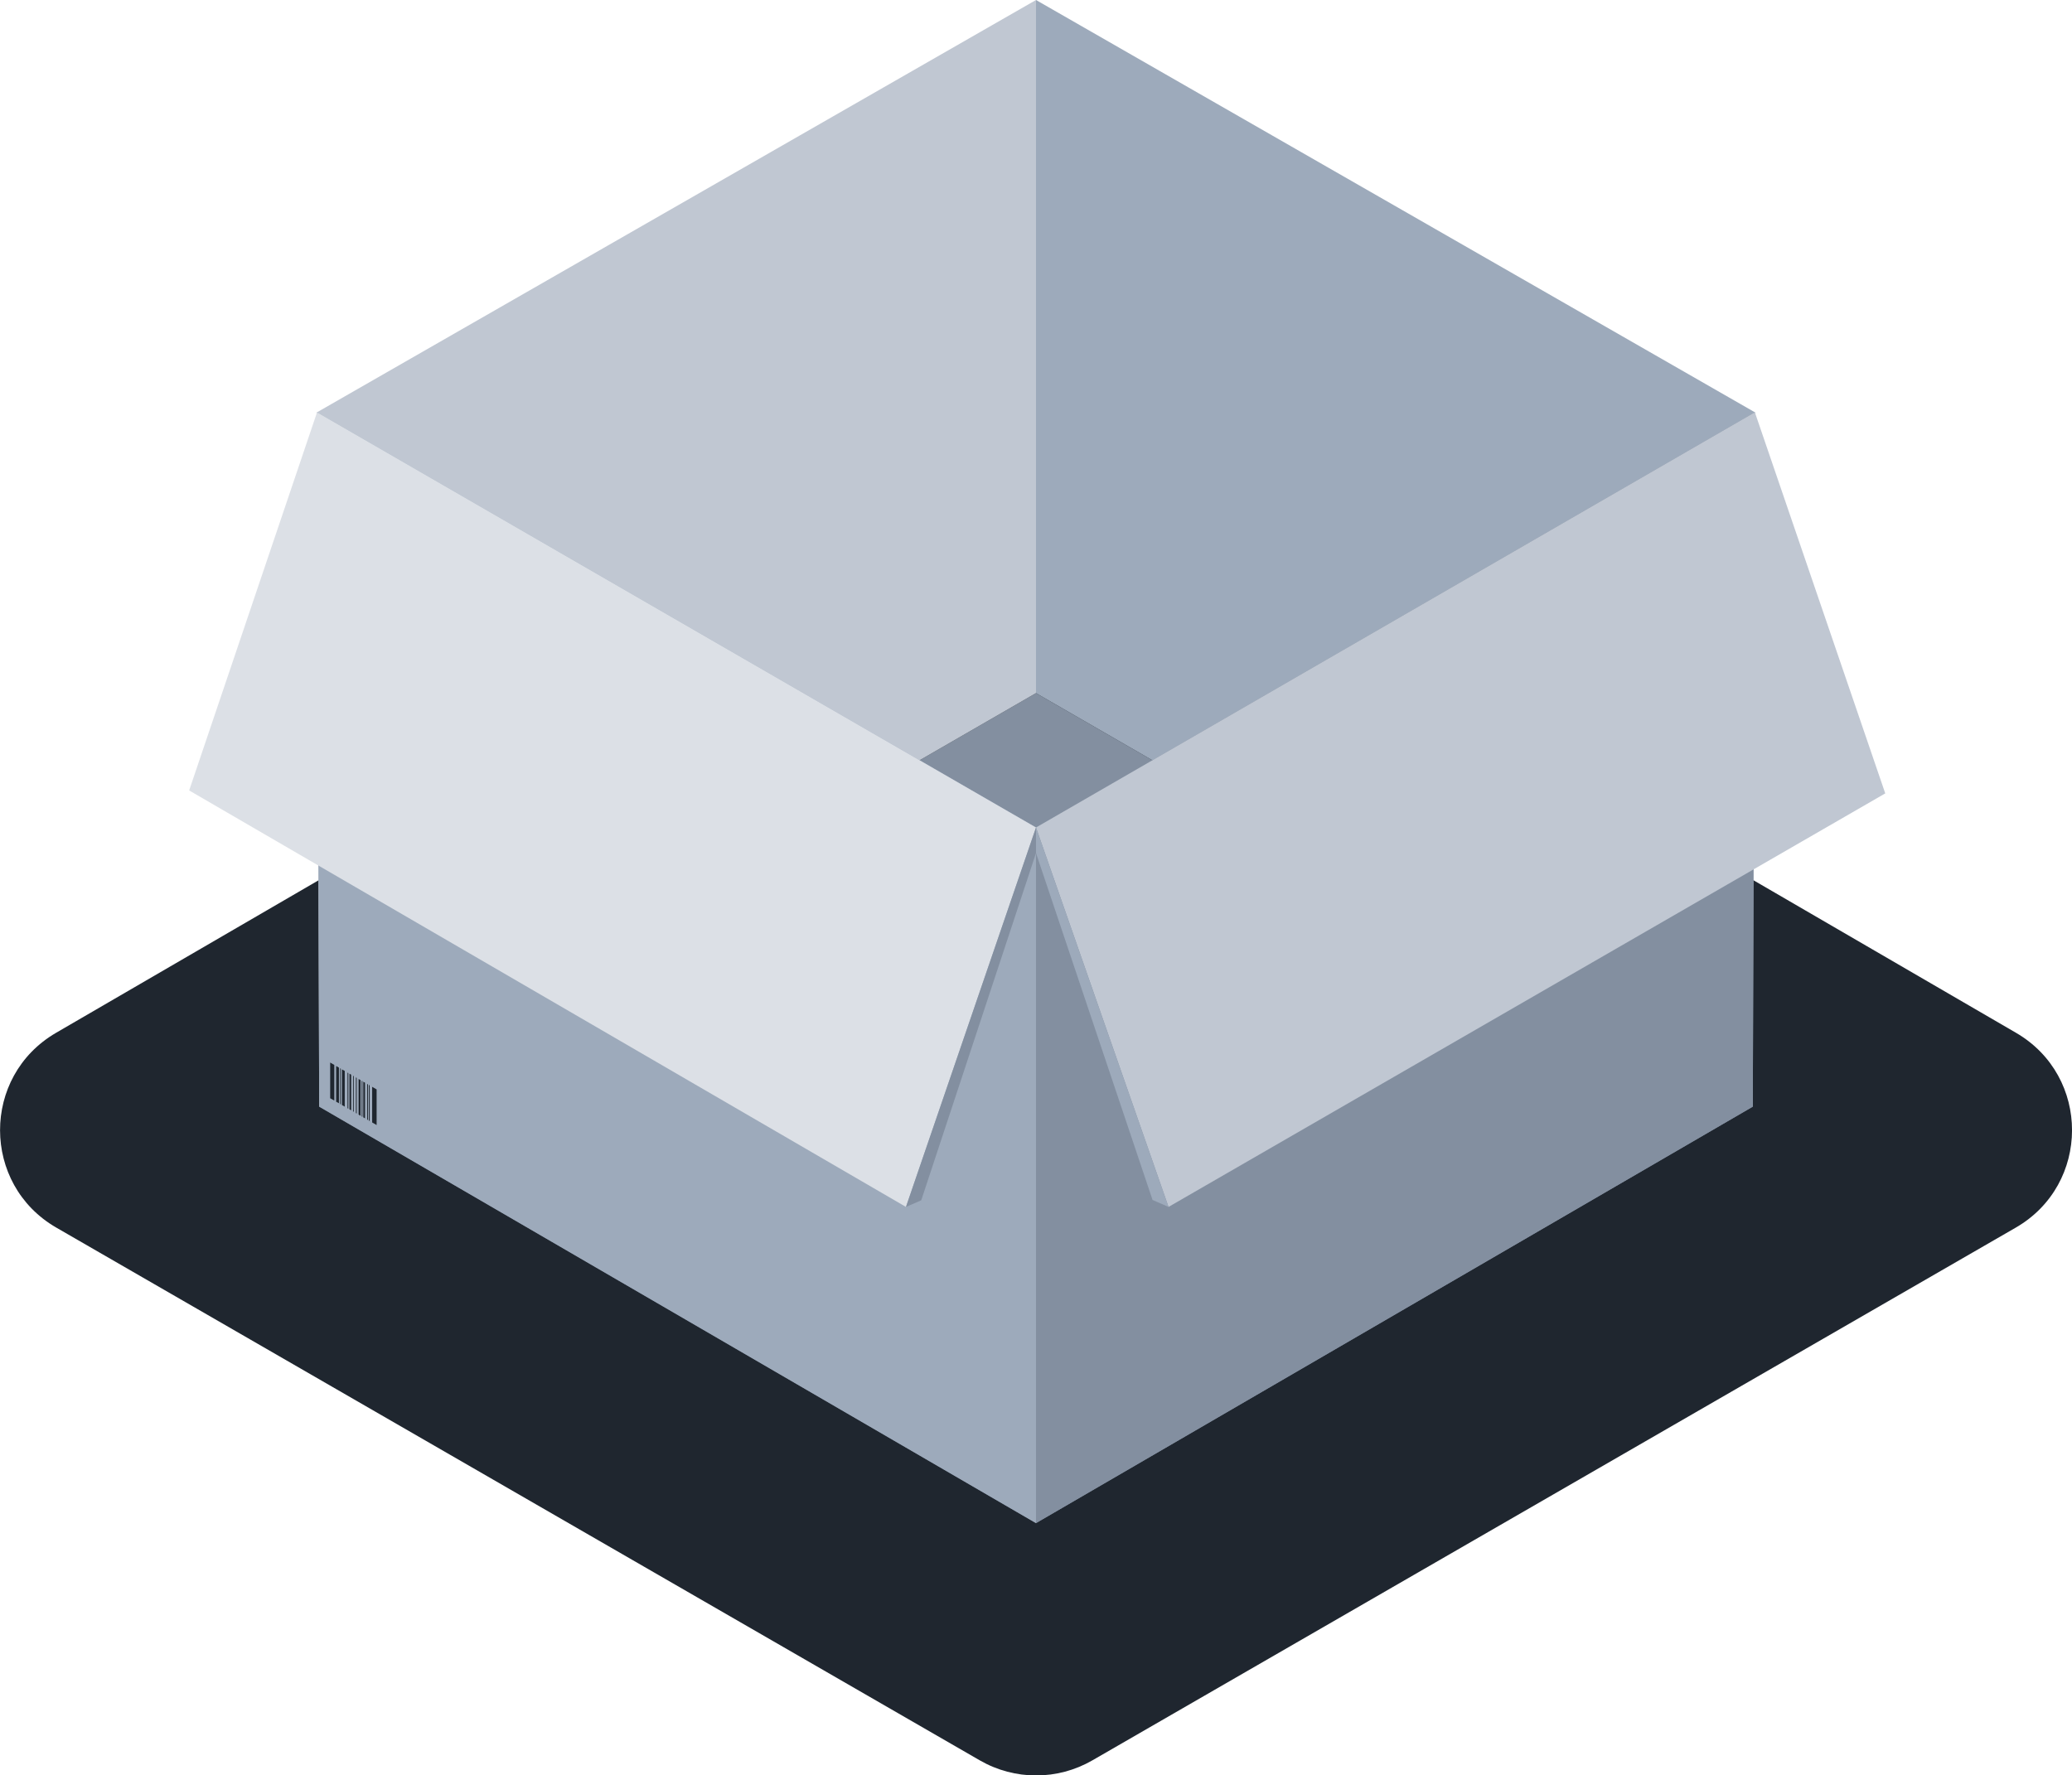 <?xml version="1.0" encoding="UTF-8"?>
<svg id="Vrstva_1" data-name="Vrstva 1" xmlns="http://www.w3.org/2000/svg" viewBox="0 0 232 198.82">
  <defs>
    <style>
      .cls-1 {
        fill: #c0c7d2;
      }

      .cls-1, .cls-2, .cls-3, .cls-4, .cls-5 {
        stroke-width: 0px;
      }

      .cls-2 {
        fill: #1f262f;
      }

      .cls-3 {
        fill: #dce0e6;
      }

      .cls-4 {
        fill: #838fa0;
      }

      .cls-5 {
        fill: #9daabb;
      }
    </style>
  </defs>
  <path class="cls-2" d="M116,51.89l109.73,63.77c8.38,4.87,8.36,16.98-.03,21.82l-103.39,59.66c-3.9,2.25-8.7,2.25-12.6,0L6.31,137.48c-8.39-4.84-8.41-16.95-.03-21.82l109.73-63.77h0Z"/>
  <polygon class="cls-4" points="116 170.57 196.26 123.93 116 77.62 35.74 123.93 116 170.57 116 170.57"/>
  <polygon class="cls-1" points="35.74 123.93 116 77.62 116 0 35.5 46.17 35.74 123.93 35.74 123.93"/>
  <polygon class="cls-5" points="116 77.62 196.26 123.93 196.49 46.17 116 0 116 77.62 116 77.62"/>
  <polygon class="cls-5" points="116 170.57 35.74 123.93 35.5 46.17 116 92.67 116 170.57 116 170.57"/>
  <polygon class="cls-4" points="196.26 123.93 116 170.57 116 92.67 196.49 46.17 196.26 123.93 196.26 123.93"/>
  <polyline class="cls-1" points="130.84 135.16 211.09 88.85 196.49 46.17 116 92.67"/>
  <polyline class="cls-3" points="116 92.67 35.5 46.17 21.18 88.52 101.44 135.16"/>
  <polygon class="cls-4" points="103.15 134.42 116 95.53 116 92.67 101.44 135.16 103.15 134.42"/>
  <polygon class="cls-5" points="129.05 134.38 116 95.53 116 92.67 130.84 135.16 129.05 134.38"/>
  <g>
    <polygon class="cls-2" points="37.43 123.25 36.97 122.99 36.97 118.99 37.43 119.26 37.43 123.25"/>
    <polygon class="cls-2" points="37.95 123.55 37.64 123.38 37.64 119.38 37.95 119.56 37.95 123.55"/>
    <polygon class="cls-2" points="38.16 123.68 38.08 123.63 38.08 119.63 38.16 119.68 38.16 123.68"/>
    <polygon class="cls-2" points="38.6 123.93 38.29 123.75 38.29 119.76 38.6 119.93 38.6 123.93"/>
    <polygon class="cls-2" points="39 124.16 38.91 124.11 38.91 120.12 39 120.17 39 124.16"/>
    <polygon class="cls-2" points="39.32 124.34 39.13 124.23 39.13 120.24 39.32 120.35 39.32 124.34"/>
    <polygon class="cls-2" points="39.94 124.7 39.85 124.65 39.85 120.66 39.94 120.71 39.94 124.7"/>
    <polygon class="cls-2" points="40.37 124.95 40.15 124.82 40.15 120.83 40.37 120.96 40.37 124.95"/>
    <polygon class="cls-2" points="40.58 125.07 40.5 125.02 40.5 121.03 40.58 121.08 40.58 125.07"/>
    <polygon class="cls-2" points="40.87 125.24 40.68 125.13 40.68 121.14 40.87 121.25 40.87 125.24"/>
    <polygon class="cls-2" points="41.2 125.43 41.11 125.38 41.11 121.39 41.2 121.44 41.2 125.43"/>
    <polygon class="cls-2" points="41.39 125.54 41.3 125.49 41.3 121.5 41.39 121.55 41.39 125.54"/>
    <polygon class="cls-2" points="42.17 125.99 41.67 125.7 41.67 121.71 42.17 122 42.17 125.99"/>
    <polygon class="cls-2" points="39.61 124.51 39.53 124.46 39.53 120.47 39.61 120.52 39.61 124.51"/>
  </g>
</svg>